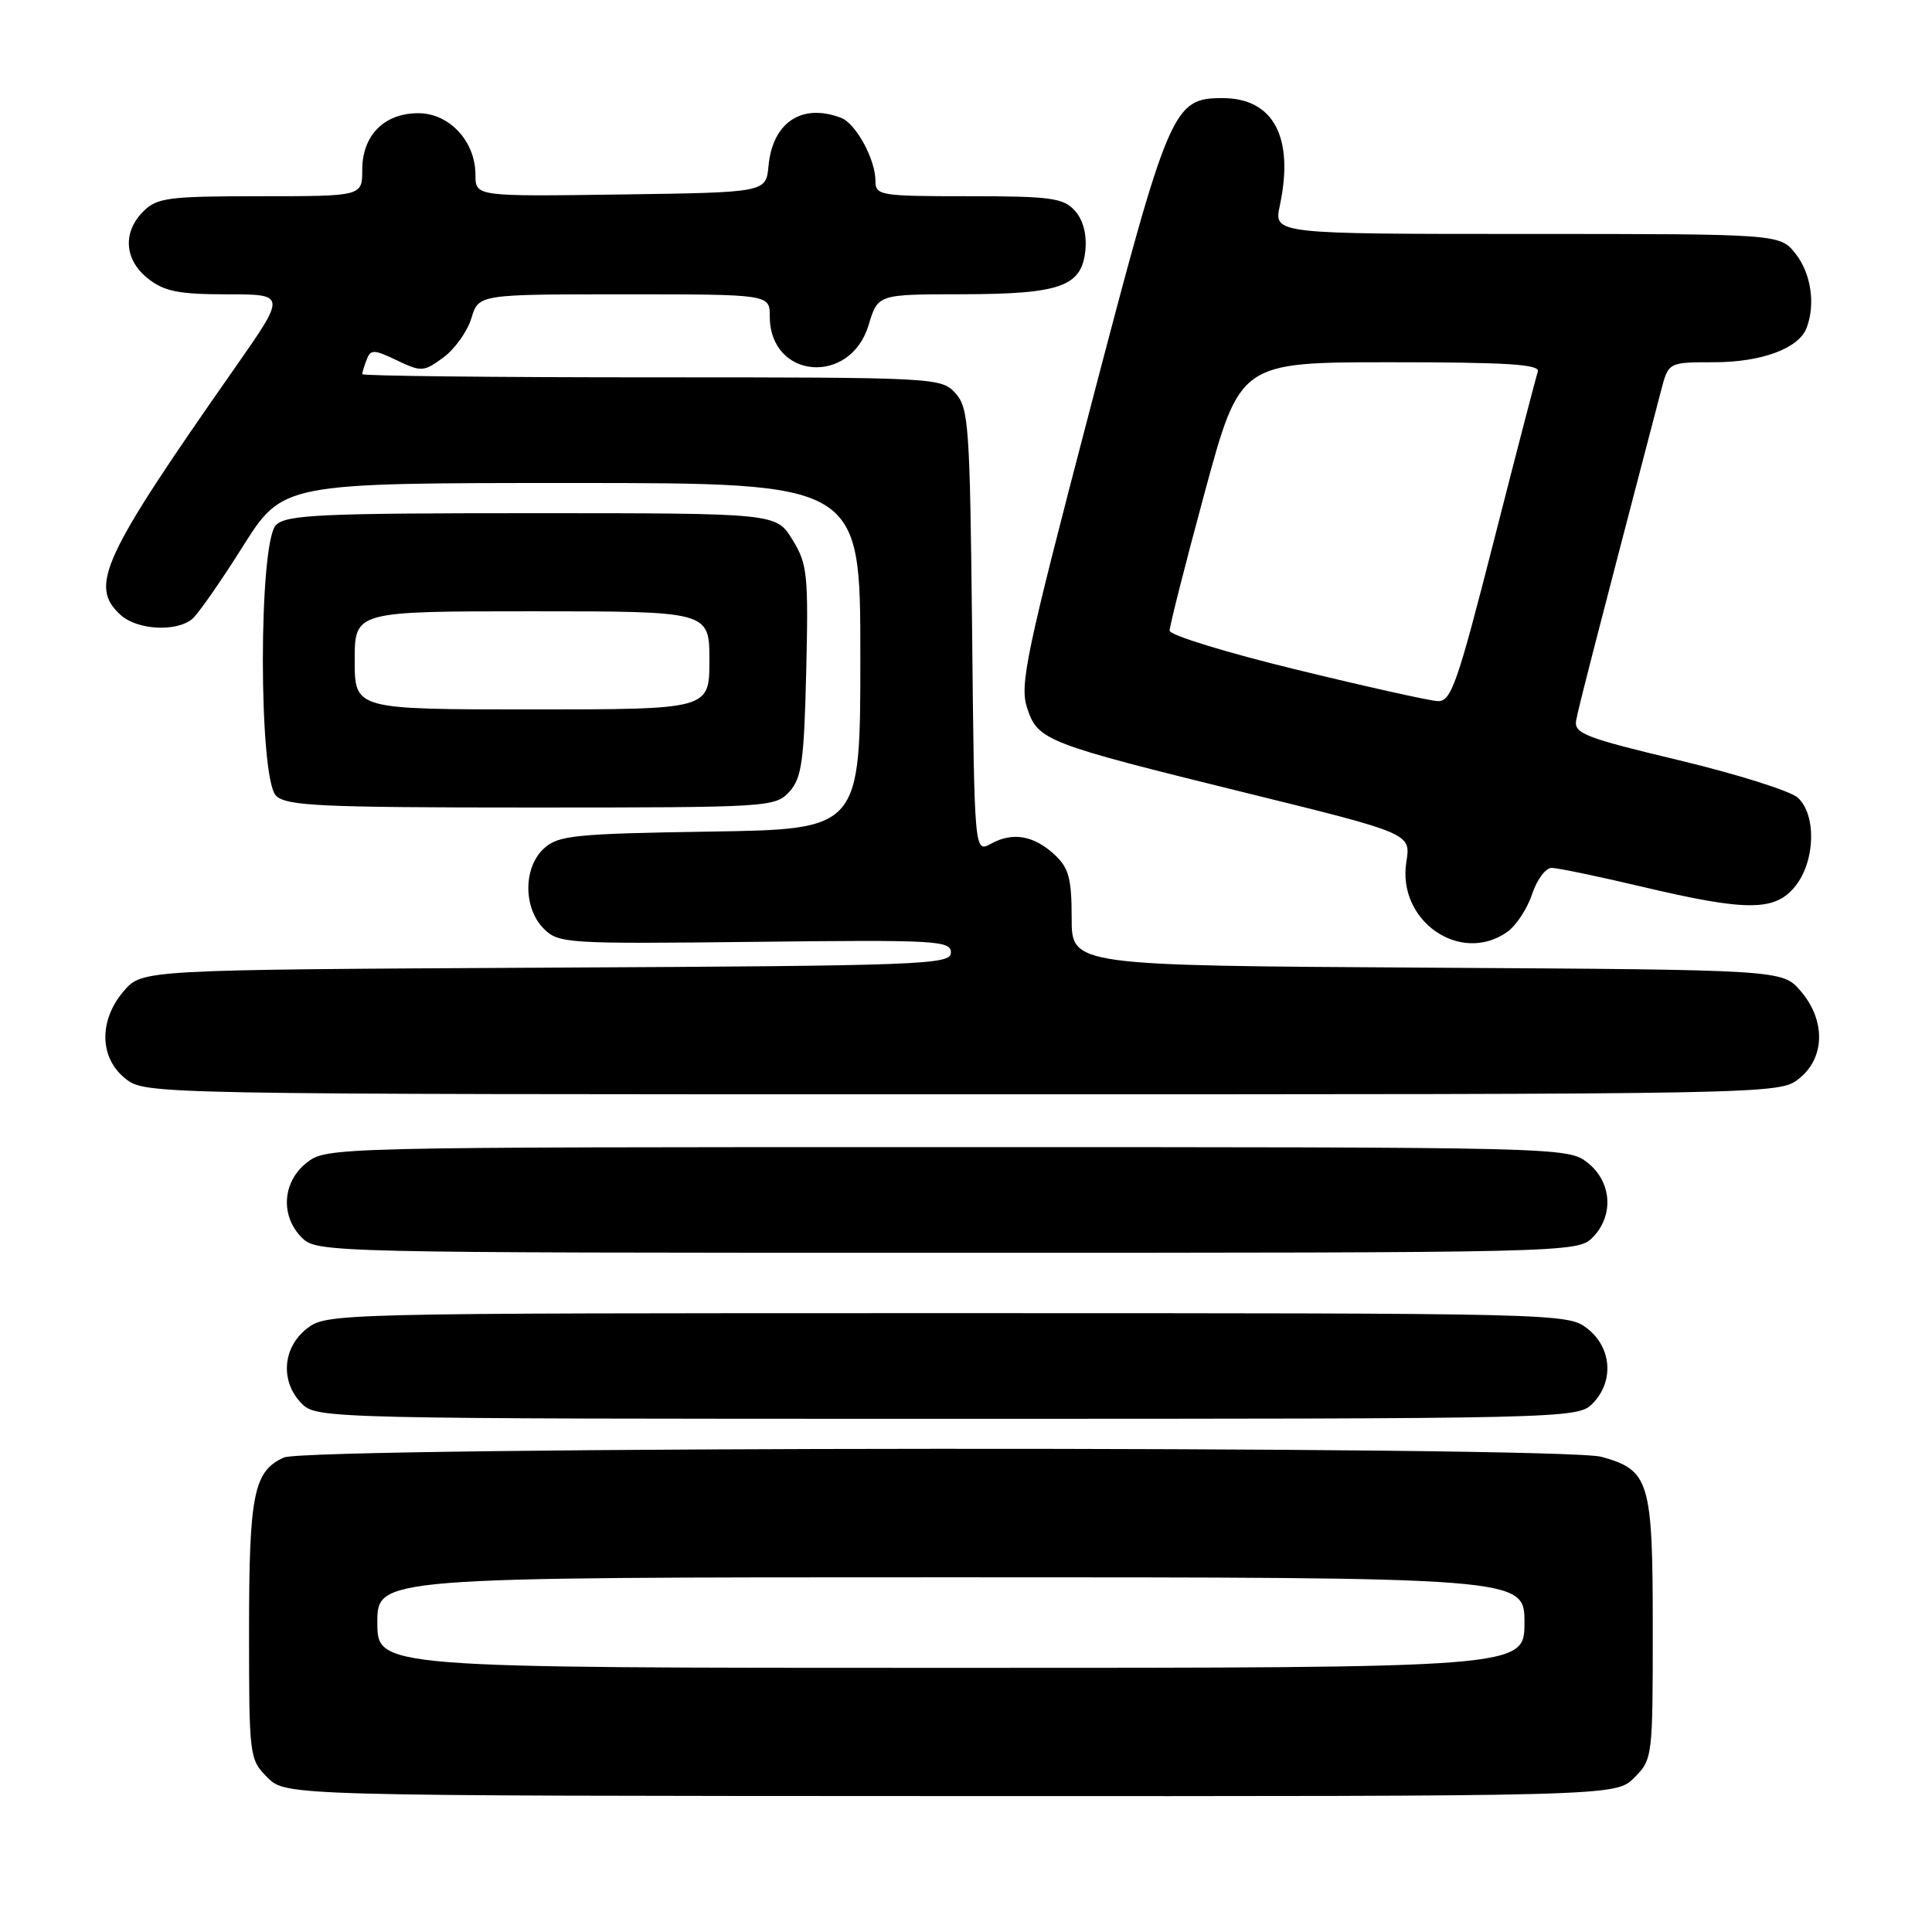 <?xml version="1.0" encoding="UTF-8" standalone="no"?>
<!DOCTYPE svg PUBLIC "-//W3C//DTD SVG 1.1//EN" "http://www.w3.org/Graphics/SVG/1.1/DTD/svg11.dtd" >
<svg xmlns="http://www.w3.org/2000/svg" xmlns:xlink="http://www.w3.org/1999/xlink" version="1.1" viewBox="0 0 256 256">
 <g >
 <path fill="currentColor"
d=" M 216.54 235.56 C 218.97 233.13 219.00 232.85 219.00 215.77 C 219.00 196.24 218.57 194.81 212.22 193.04 C 206.92 191.56 40.86 191.65 37.61 193.13 C 33.61 194.95 33.00 198.00 33.00 216.09 C 33.00 232.77 33.05 233.14 35.43 235.52 C 37.87 237.96 37.87 237.96 125.97 237.99 C 214.07 238.02 214.07 238.02 216.54 235.56 Z  M 211.00 186.00 C 213.88 183.12 213.59 178.61 210.37 176.07 C 207.75 174.01 207.18 174.00 125.50 174.00 C 43.82 174.00 43.25 174.01 40.63 176.07 C 37.41 178.61 37.12 183.12 40.00 186.00 C 41.97 187.97 43.33 188.00 125.50 188.00 C 207.67 188.00 209.03 187.97 211.00 186.00 Z  M 211.00 164.00 C 213.88 161.12 213.59 156.61 210.37 154.07 C 207.75 152.01 207.18 152.00 125.50 152.00 C 43.82 152.00 43.25 152.01 40.63 154.07 C 37.41 156.61 37.12 161.12 40.00 164.00 C 41.97 165.97 43.33 166.00 125.50 166.00 C 207.67 166.00 209.03 165.97 211.00 164.00 Z  M 238.37 142.93 C 241.84 140.19 241.94 135.20 238.59 131.31 C 236.17 128.50 236.17 128.50 189.09 128.22 C 142.00 127.94 142.00 127.94 142.00 121.65 C 142.00 116.40 141.62 115.00 139.75 113.26 C 136.98 110.70 134.19 110.21 131.31 111.80 C 129.11 113.01 129.11 113.01 128.81 83.61 C 128.52 56.34 128.36 54.05 126.60 52.10 C 124.72 50.04 124.05 50.00 86.35 50.00 C 65.26 50.00 48.00 49.81 48.00 49.58 C 48.00 49.35 48.26 48.48 48.59 47.64 C 49.11 46.28 49.55 46.29 52.59 47.75 C 55.84 49.30 56.15 49.28 58.76 47.36 C 60.27 46.25 61.93 43.91 62.46 42.17 C 63.41 39.00 63.41 39.00 82.71 39.00 C 102.00 39.00 102.00 39.00 102.00 41.93 C 102.00 50.24 112.68 51.15 115.10 43.05 C 116.32 39.00 116.32 39.00 127.41 38.99 C 140.56 38.97 143.35 37.97 143.82 33.13 C 144.02 31.02 143.51 29.12 142.42 27.91 C 140.90 26.23 139.22 26.00 128.35 26.00 C 116.57 26.00 116.00 25.91 116.00 23.95 C 116.00 21.12 113.41 16.37 111.46 15.62 C 106.26 13.63 102.37 16.20 101.83 22.00 C 101.50 25.50 101.50 25.50 82.25 25.77 C 63.00 26.04 63.00 26.04 63.00 23.16 C 63.00 18.72 59.54 15.00 55.43 15.00 C 50.91 15.00 48.00 17.93 48.00 22.50 C 48.00 26.00 48.00 26.00 34.50 26.00 C 22.33 26.00 20.80 26.20 19.00 28.00 C 16.21 30.79 16.47 34.44 19.63 36.93 C 21.79 38.62 23.69 39.00 30.11 39.00 C 37.95 39.00 37.95 39.00 31.01 48.91 C 13.47 73.97 11.77 77.67 16.00 81.50 C 18.19 83.48 23.37 83.77 25.48 82.01 C 26.22 81.40 29.22 77.10 32.15 72.45 C 37.47 64.00 37.47 64.00 75.73 64.00 C 114.00 64.00 114.00 64.00 114.00 86.94 C 114.00 109.88 114.00 109.88 94.10 110.19 C 76.19 110.47 73.99 110.69 72.10 112.40 C 69.33 114.91 69.31 120.31 72.05 123.05 C 74.02 125.02 75.02 125.08 100.05 124.80 C 124.07 124.52 126.00 124.63 126.00 126.22 C 126.00 127.83 122.37 127.97 72.41 128.22 C 18.83 128.50 18.83 128.50 16.41 131.31 C 13.06 135.20 13.16 140.19 16.63 142.93 C 19.26 145.00 19.52 145.00 127.50 145.00 C 235.48 145.00 235.74 145.00 238.37 142.93 Z  M 199.70 123.50 C 200.88 122.67 202.37 120.42 203.00 118.50 C 203.64 116.57 204.80 115.00 205.59 115.00 C 206.37 115.00 211.78 116.12 217.60 117.50 C 231.55 120.80 235.25 120.77 237.93 117.37 C 240.55 114.04 240.69 107.94 238.21 105.69 C 237.22 104.80 230.13 102.57 222.46 100.73 C 210.04 97.77 208.54 97.18 208.85 95.45 C 209.14 93.81 211.51 84.61 220.10 51.75 C 221.08 48.00 221.08 48.00 227.09 48.00 C 233.41 48.00 238.33 46.18 239.38 43.46 C 240.58 40.32 239.98 36.24 237.93 33.63 C 235.85 31.00 235.85 31.00 202.32 31.00 C 168.78 31.00 168.78 31.00 169.58 27.25 C 171.51 18.20 168.75 13.00 162.00 13.00 C 155.41 13.00 154.90 14.19 144.49 54.00 C 135.96 86.58 135.09 90.73 136.09 93.78 C 137.53 98.14 138.38 98.47 165.23 105.09 C 186.95 110.44 186.95 110.44 186.35 114.20 C 185.10 122.01 193.49 127.85 199.70 123.50 Z  M 104.60 104.90 C 106.24 103.09 106.54 100.88 106.83 88.89 C 107.13 76.07 106.98 74.71 104.99 71.49 C 102.84 68.00 102.84 68.00 70.49 68.00 C 42.42 68.00 37.94 68.21 36.57 69.57 C 34.25 71.90 34.25 103.10 36.57 105.43 C 37.94 106.79 42.41 107.00 70.42 107.00 C 101.94 107.00 102.73 106.95 104.60 104.90 Z  M 50.00 215.00 C 50.00 209.00 50.00 209.00 126.00 209.00 C 202.00 209.00 202.00 209.00 202.00 215.00 C 202.00 221.00 202.00 221.00 126.00 221.00 C 50.00 221.00 50.00 221.00 50.00 215.00 Z  M 171.75 88.72 C 162.54 86.48 154.99 84.16 154.98 83.57 C 154.97 82.98 157.06 74.74 159.63 65.25 C 164.31 48.00 164.31 48.00 184.26 48.00 C 199.79 48.00 204.12 48.28 203.77 49.25 C 203.53 49.94 200.90 60.06 197.92 71.75 C 193.09 90.67 192.28 92.99 190.50 92.90 C 189.40 92.85 180.96 90.97 171.75 88.72 Z  M 47.00 87.50 C 47.00 81.00 47.00 81.00 70.50 81.00 C 94.00 81.00 94.00 81.00 94.00 87.50 C 94.00 94.00 94.00 94.00 70.50 94.00 C 47.00 94.00 47.00 94.00 47.00 87.50 Z "/>
</g>
</svg>
